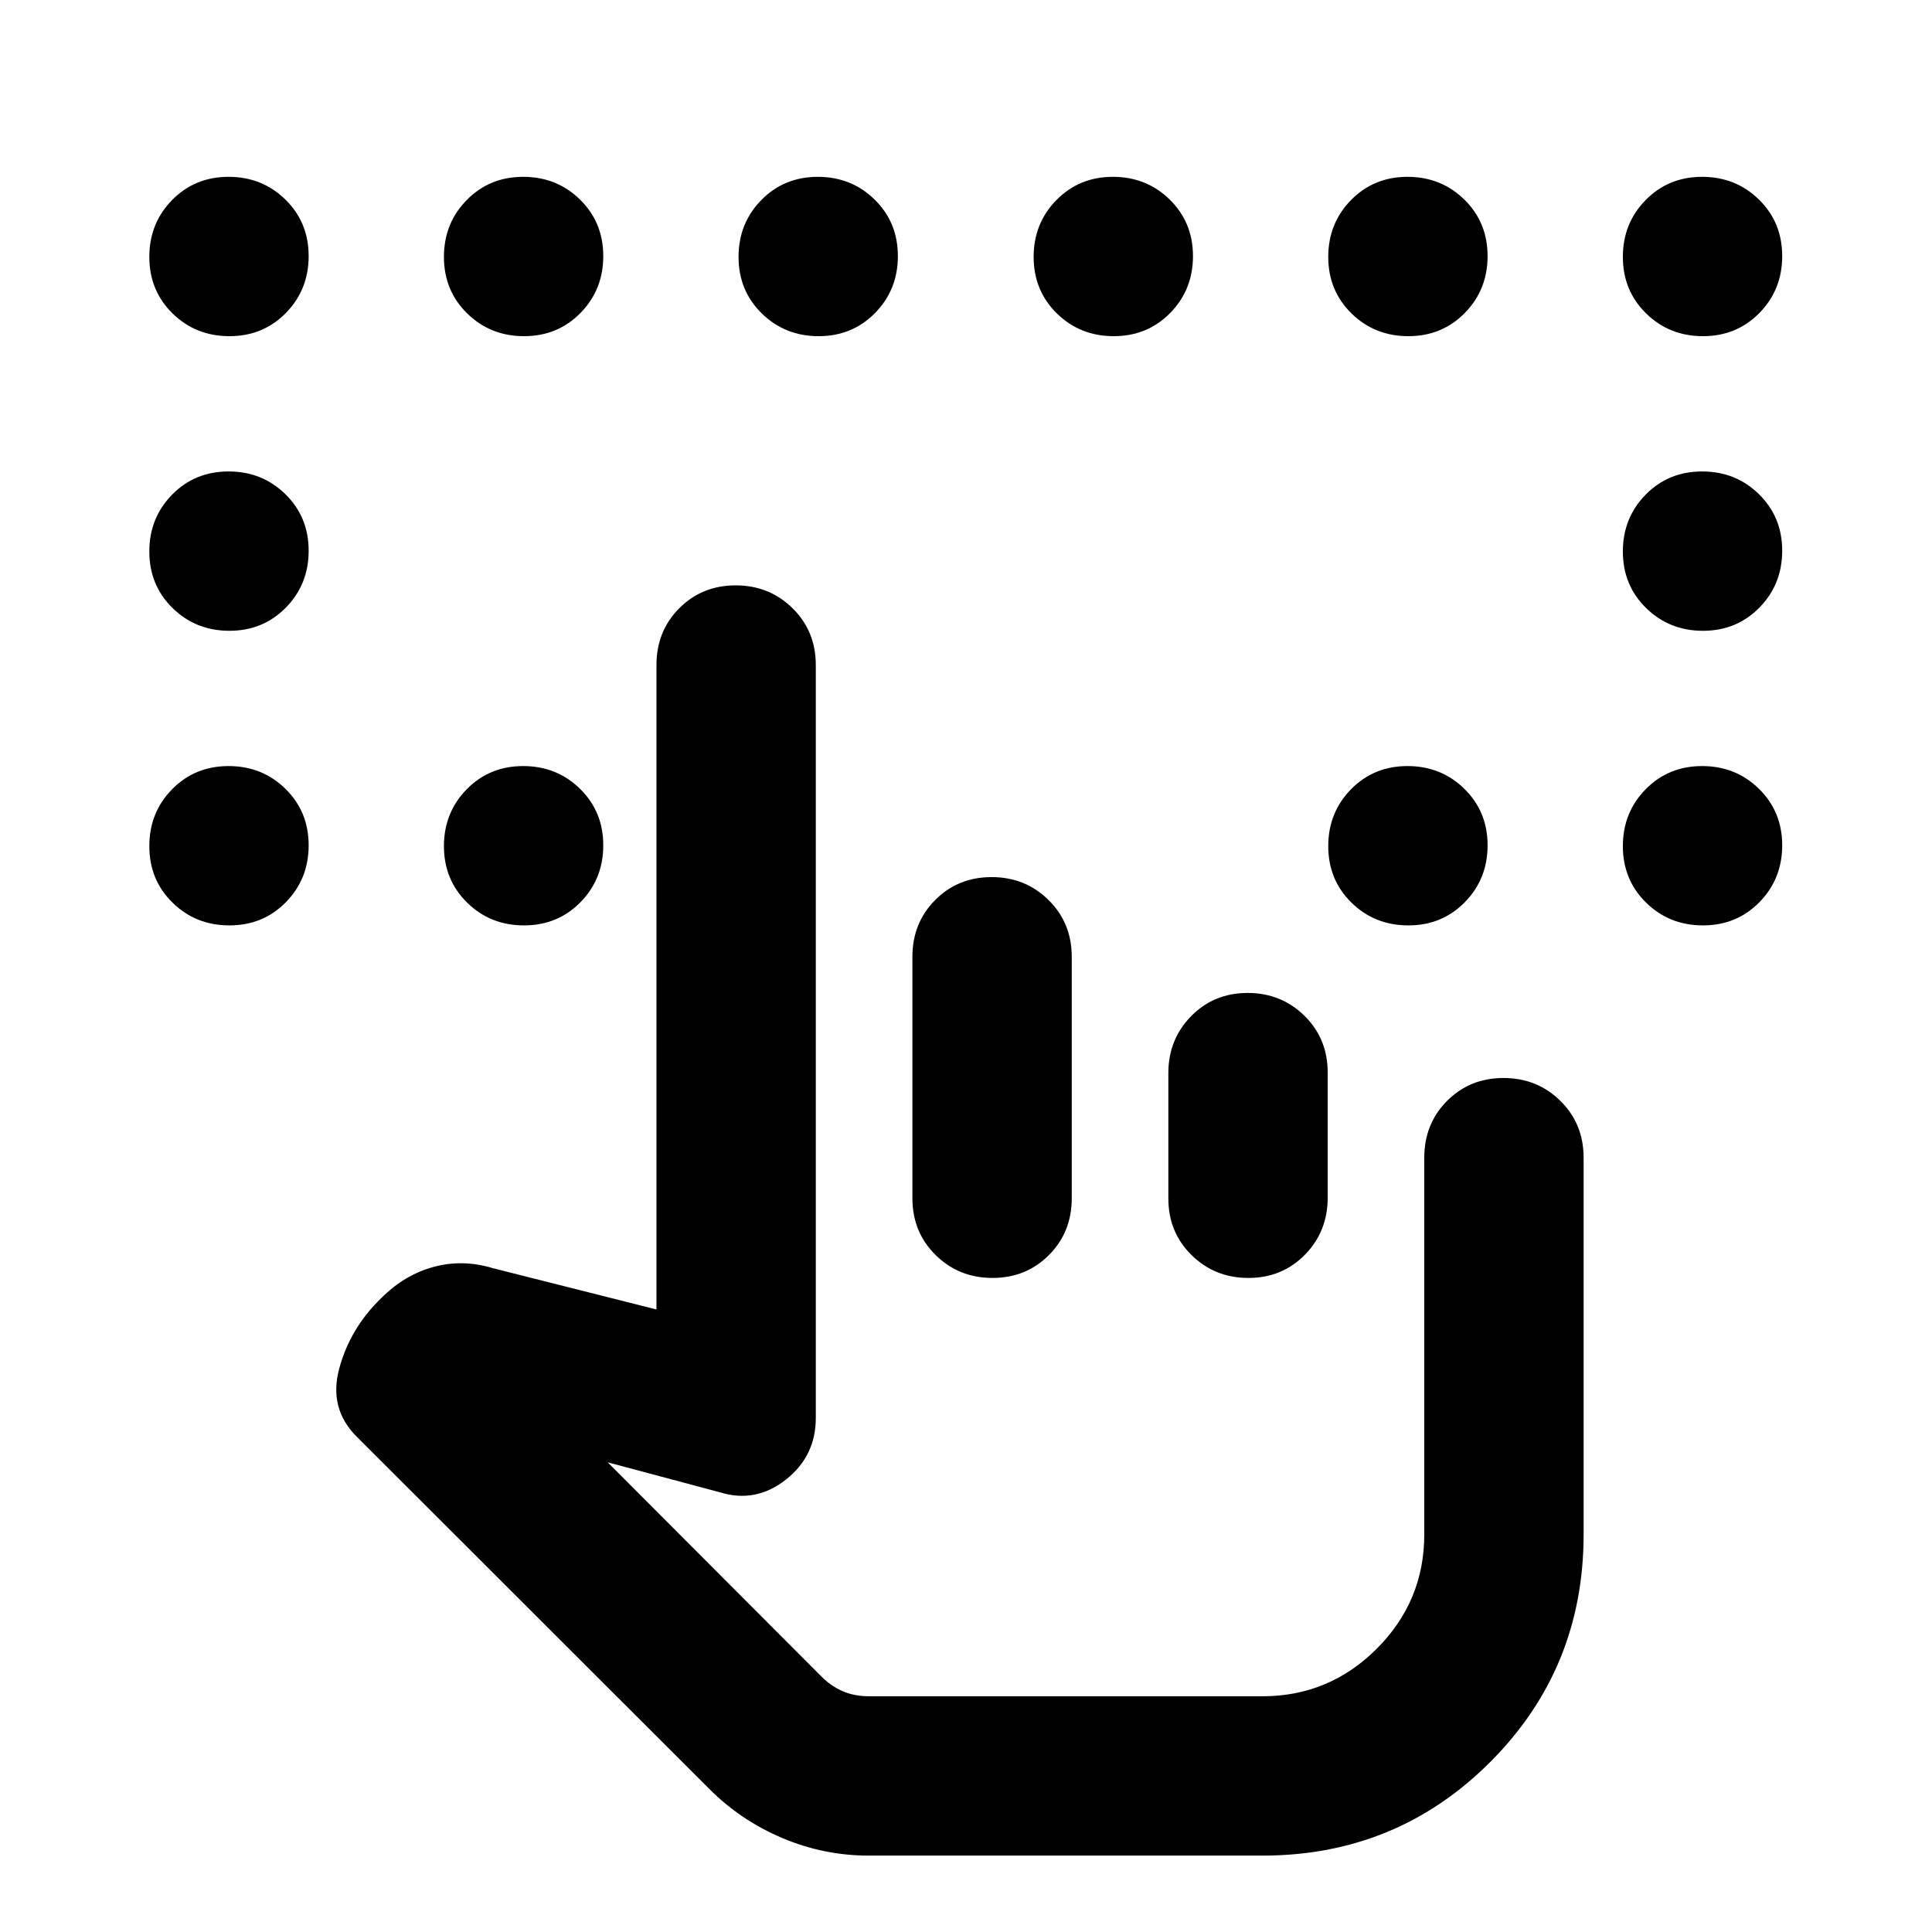 <svg xmlns="http://www.w3.org/2000/svg" height="20" viewBox="0 -960 960 960" width="20"><path d="M113.993-792.957q-16.735 0-28.266-11.32-11.532-11.321-11.532-28.056t11.321-28.266q11.32-11.532 28.056-11.532 16.735 0 28.266 11.321 11.532 11.321 11.532 28.056t-11.321 28.266q-11.321 11.531-28.056 11.531Zm146.391 0q-16.735 0-28.266-11.32-11.531-11.321-11.531-28.056t11.321-28.266q11.32-11.532 28.055-11.532t28.267 11.321q11.531 11.321 11.531 28.056t-11.321 28.266q-11.321 11.531-28.056 11.531Zm146.392 0q-16.735 0-28.267-11.32-11.531-11.321-11.531-28.056t11.321-28.266q11.321-11.532 28.056-11.532t28.266 11.321q11.531 11.321 11.531 28.056t-11.321 28.266q-11.32 11.531-28.055 11.531Zm146.63 0q-16.735 0-28.266-11.32-11.531-11.321-11.531-28.056t11.32-28.266q11.321-11.532 28.056-11.532t28.266 11.321q11.532 11.321 11.532 28.056t-11.321 28.266q-11.321 11.531-28.056 11.531Zm146.392 0q-16.735 0-28.267-11.32Q660-815.598 660-832.333t11.321-28.266q11.32-11.532 28.056-11.532 16.735 0 28.266 11.321 11.531 11.321 11.531 28.056t-11.321 28.266q-11.32 11.531-28.055 11.531Zm146.391 0q-16.735 0-28.266-11.32-11.532-11.321-11.532-28.056t11.321-28.266q11.321-11.532 28.056-11.532t28.266 11.321q11.531 11.321 11.531 28.056t-11.32 28.266q-11.321 11.531-28.056 11.531ZM113.993-646.565q-16.735 0-28.266-11.321-11.532-11.321-11.532-28.056t11.321-28.266q11.32-11.531 28.056-11.531 16.735 0 28.266 11.32 11.532 11.321 11.532 28.056t-11.321 28.267q-11.321 11.531-28.056 11.531Zm0 146.391q-16.735 0-28.266-11.321-11.532-11.32-11.532-28.055t11.321-28.267q11.32-11.531 28.056-11.531 16.735 0 28.266 11.321 11.532 11.321 11.532 28.056t-11.321 28.266q-11.321 11.531-28.056 11.531Zm146.391 0q-16.735 0-28.266-11.321-11.531-11.32-11.531-28.055t11.321-28.267q11.32-11.531 28.055-11.531t28.267 11.321q11.531 11.321 11.531 28.056t-11.321 28.266q-11.321 11.531-28.056 11.531Zm439.414 0q-16.735 0-28.267-11.321Q660-522.815 660-539.55t11.321-28.267q11.32-11.531 28.056-11.531 16.735 0 28.266 11.321 11.531 11.321 11.531 28.056t-11.321 28.266q-11.32 11.531-28.055 11.531Zm146.391 0q-16.735 0-28.266-11.321-11.532-11.32-11.532-28.055t11.321-28.267q11.321-11.531 28.056-11.531t28.266 11.321q11.531 11.321 11.531 28.056t-11.32 28.266q-11.321 11.531-28.056 11.531Zm0-146.391q-16.735 0-28.266-11.321-11.532-11.321-11.532-28.056t11.321-28.266q11.321-11.531 28.056-11.531t28.266 11.32q11.531 11.321 11.531 28.056t-11.32 28.267q-11.321 11.531-28.056 11.531ZM627.305-117.13H428.141h199.164ZM431.782-37.956q-22.557 0-43.235-8.808-20.678-8.807-36.156-24.388L177.587-245.786q-14.435-14.127-9.033-34.159 5.402-20.033 20.837-34.99 11.718-11.717 26.174-15.576 14.457-3.859 29.174.62l81.456 20.565v-320.217q0-16.825 11.321-28.206t28.056-11.381q16.735 0 28.266 11.381 11.532 11.381 11.532 28.206v374.152q0 18.956-14.957 30.674-14.957 11.717-32.674 6.239l-55.761-14.891 106.196 106.434q4.761 4.761 10.559 7.283 5.798 2.522 13.369 2.522h195.203q33.17 0 56.791-23.622 23.622-23.621 23.622-56.791v-187.218q0-16.824 11.32-28.205 11.321-11.382 28.056-11.382t28.266 11.382q11.532 11.381 11.532 28.205v187.218q0 66.674-46.457 113.13-46.456 46.457-113.13 46.457H431.782Zm60.964-486.218q16.735 0 28.266 11.381 11.532 11.382 11.532 28.206v120q0 16.825-11.321 28.206T493.167-325q-16.735 0-28.266-11.381-11.531-11.381-11.531-28.206v-120q0-16.824 11.32-28.206 11.321-11.381 28.056-11.381Zm127.174 57.566q16.735 0 28.266 11.356 11.532 11.356 11.532 28.143v62.259q0 16.788-11.321 28.319Q637.076-325 620.341-325t-28.266-11.356q-11.531-11.356-11.531-28.143v-62.26q0-16.787 11.32-28.318 11.321-11.531 28.056-11.531Z"/></svg>